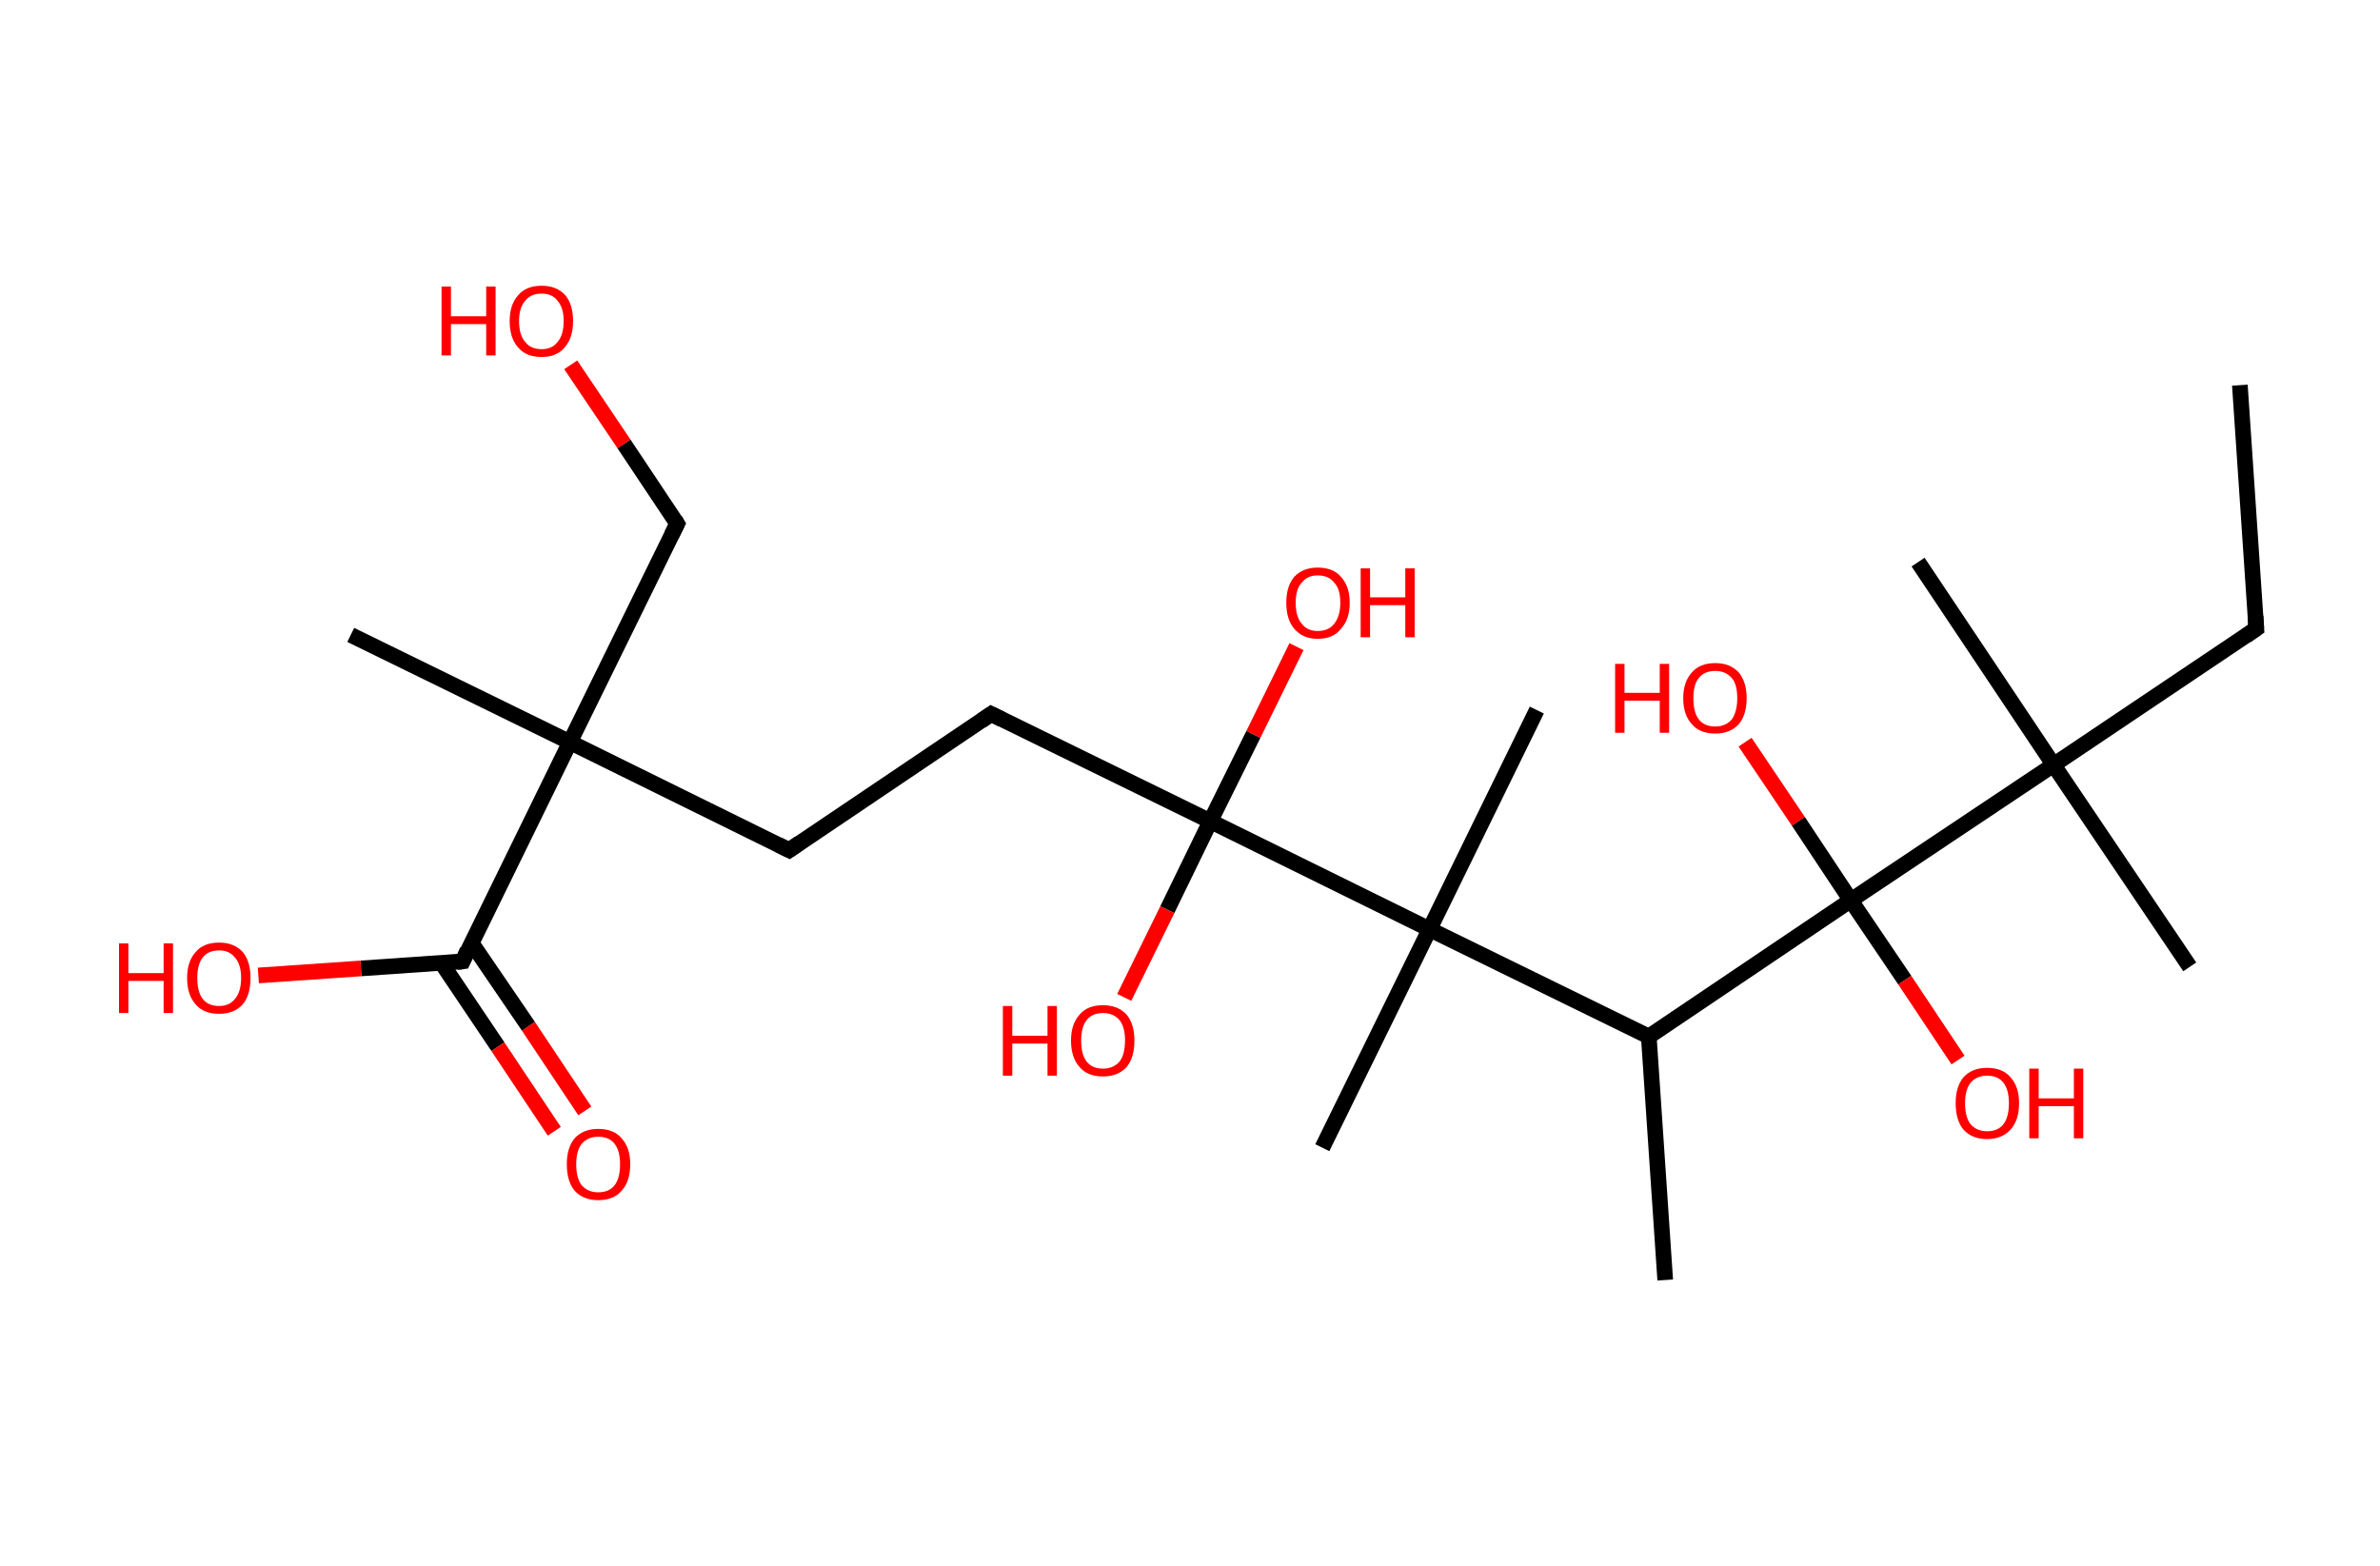 <?xml version='1.0' encoding='ASCII' standalone='yes'?>
<svg xmlns="http://www.w3.org/2000/svg" xmlns:rdkit="http://www.rdkit.org/xml" xmlns:xlink="http://www.w3.org/1999/xlink" version="1.1" baseProfile="full" xml:space="preserve" width="304px" height="200px" viewBox="0 0 304 200">
<!-- END OF HEADER -->
<rect style="opacity:1.0;fill:#FFFFFF;stroke:none" width="304.0" height="200.0" x="0.0" y="0.0"> </rect>
<path class="bond-0 atom-0 atom-1" d="M 286.1,49.2 L 288.2,80.3" style="fill:none;fill-rule:evenodd;stroke:#000000;stroke-width:2.0px;stroke-linecap:butt;stroke-linejoin:miter;stroke-opacity:1"/>
<path class="bond-1 atom-1 atom-2" d="M 288.2,80.3 L 262.3,97.7" style="fill:none;fill-rule:evenodd;stroke:#000000;stroke-width:2.0px;stroke-linecap:butt;stroke-linejoin:miter;stroke-opacity:1"/>
<path class="bond-2 atom-2 atom-3" d="M 262.3,97.7 L 245.0,71.8" style="fill:none;fill-rule:evenodd;stroke:#000000;stroke-width:2.0px;stroke-linecap:butt;stroke-linejoin:miter;stroke-opacity:1"/>
<path class="bond-3 atom-2 atom-4" d="M 262.3,97.7 L 279.7,123.5" style="fill:none;fill-rule:evenodd;stroke:#000000;stroke-width:2.0px;stroke-linecap:butt;stroke-linejoin:miter;stroke-opacity:1"/>
<path class="bond-4 atom-2 atom-5" d="M 262.3,97.7 L 236.4,115.0" style="fill:none;fill-rule:evenodd;stroke:#000000;stroke-width:2.0px;stroke-linecap:butt;stroke-linejoin:miter;stroke-opacity:1"/>
<path class="bond-5 atom-5 atom-6" d="M 236.4,115.0 L 243.3,125.2" style="fill:none;fill-rule:evenodd;stroke:#000000;stroke-width:2.0px;stroke-linecap:butt;stroke-linejoin:miter;stroke-opacity:1"/>
<path class="bond-5 atom-5 atom-6" d="M 243.3,125.2 L 250.1,135.4" style="fill:none;fill-rule:evenodd;stroke:#FF0000;stroke-width:2.0px;stroke-linecap:butt;stroke-linejoin:miter;stroke-opacity:1"/>
<path class="bond-6 atom-5 atom-7" d="M 236.4,115.0 L 229.7,104.9" style="fill:none;fill-rule:evenodd;stroke:#000000;stroke-width:2.0px;stroke-linecap:butt;stroke-linejoin:miter;stroke-opacity:1"/>
<path class="bond-6 atom-5 atom-7" d="M 229.7,104.9 L 222.9,94.8" style="fill:none;fill-rule:evenodd;stroke:#FF0000;stroke-width:2.0px;stroke-linecap:butt;stroke-linejoin:miter;stroke-opacity:1"/>
<path class="bond-7 atom-5 atom-8" d="M 236.4,115.0 L 210.6,132.4" style="fill:none;fill-rule:evenodd;stroke:#000000;stroke-width:2.0px;stroke-linecap:butt;stroke-linejoin:miter;stroke-opacity:1"/>
<path class="bond-8 atom-8 atom-9" d="M 210.6,132.4 L 212.7,163.5" style="fill:none;fill-rule:evenodd;stroke:#000000;stroke-width:2.0px;stroke-linecap:butt;stroke-linejoin:miter;stroke-opacity:1"/>
<path class="bond-9 atom-8 atom-10" d="M 210.6,132.4 L 182.6,118.7" style="fill:none;fill-rule:evenodd;stroke:#000000;stroke-width:2.0px;stroke-linecap:butt;stroke-linejoin:miter;stroke-opacity:1"/>
<path class="bond-10 atom-10 atom-11" d="M 182.6,118.7 L 196.3,90.7" style="fill:none;fill-rule:evenodd;stroke:#000000;stroke-width:2.0px;stroke-linecap:butt;stroke-linejoin:miter;stroke-opacity:1"/>
<path class="bond-11 atom-10 atom-12" d="M 182.6,118.7 L 168.9,146.6" style="fill:none;fill-rule:evenodd;stroke:#000000;stroke-width:2.0px;stroke-linecap:butt;stroke-linejoin:miter;stroke-opacity:1"/>
<path class="bond-12 atom-10 atom-13" d="M 182.6,118.7 L 154.6,104.9" style="fill:none;fill-rule:evenodd;stroke:#000000;stroke-width:2.0px;stroke-linecap:butt;stroke-linejoin:miter;stroke-opacity:1"/>
<path class="bond-13 atom-13 atom-14" d="M 154.6,104.9 L 149.1,116.2" style="fill:none;fill-rule:evenodd;stroke:#000000;stroke-width:2.0px;stroke-linecap:butt;stroke-linejoin:miter;stroke-opacity:1"/>
<path class="bond-13 atom-13 atom-14" d="M 149.1,116.2 L 143.6,127.4" style="fill:none;fill-rule:evenodd;stroke:#FF0000;stroke-width:2.0px;stroke-linecap:butt;stroke-linejoin:miter;stroke-opacity:1"/>
<path class="bond-14 atom-13 atom-15" d="M 154.6,104.9 L 160.1,93.8" style="fill:none;fill-rule:evenodd;stroke:#000000;stroke-width:2.0px;stroke-linecap:butt;stroke-linejoin:miter;stroke-opacity:1"/>
<path class="bond-14 atom-13 atom-15" d="M 160.1,93.8 L 165.6,82.6" style="fill:none;fill-rule:evenodd;stroke:#FF0000;stroke-width:2.0px;stroke-linecap:butt;stroke-linejoin:miter;stroke-opacity:1"/>
<path class="bond-15 atom-13 atom-16" d="M 154.6,104.9 L 126.6,91.2" style="fill:none;fill-rule:evenodd;stroke:#000000;stroke-width:2.0px;stroke-linecap:butt;stroke-linejoin:miter;stroke-opacity:1"/>
<path class="bond-16 atom-16 atom-17" d="M 126.6,91.2 L 100.8,108.6" style="fill:none;fill-rule:evenodd;stroke:#000000;stroke-width:2.0px;stroke-linecap:butt;stroke-linejoin:miter;stroke-opacity:1"/>
<path class="bond-17 atom-17 atom-18" d="M 100.8,108.6 L 72.8,94.8" style="fill:none;fill-rule:evenodd;stroke:#000000;stroke-width:2.0px;stroke-linecap:butt;stroke-linejoin:miter;stroke-opacity:1"/>
<path class="bond-18 atom-18 atom-19" d="M 72.8,94.8 L 44.8,81.1" style="fill:none;fill-rule:evenodd;stroke:#000000;stroke-width:2.0px;stroke-linecap:butt;stroke-linejoin:miter;stroke-opacity:1"/>
<path class="bond-19 atom-18 atom-20" d="M 72.8,94.8 L 86.5,66.9" style="fill:none;fill-rule:evenodd;stroke:#000000;stroke-width:2.0px;stroke-linecap:butt;stroke-linejoin:miter;stroke-opacity:1"/>
<path class="bond-20 atom-20 atom-21" d="M 86.5,66.9 L 79.7,56.7" style="fill:none;fill-rule:evenodd;stroke:#000000;stroke-width:2.0px;stroke-linecap:butt;stroke-linejoin:miter;stroke-opacity:1"/>
<path class="bond-20 atom-20 atom-21" d="M 79.7,56.7 L 72.9,46.6" style="fill:none;fill-rule:evenodd;stroke:#FF0000;stroke-width:2.0px;stroke-linecap:butt;stroke-linejoin:miter;stroke-opacity:1"/>
<path class="bond-21 atom-18 atom-22" d="M 72.8,94.8 L 59.1,122.8" style="fill:none;fill-rule:evenodd;stroke:#000000;stroke-width:2.0px;stroke-linecap:butt;stroke-linejoin:miter;stroke-opacity:1"/>
<path class="bond-22 atom-22 atom-23" d="M 56.4,123.0 L 63.6,133.7" style="fill:none;fill-rule:evenodd;stroke:#000000;stroke-width:2.0px;stroke-linecap:butt;stroke-linejoin:miter;stroke-opacity:1"/>
<path class="bond-22 atom-22 atom-23" d="M 63.6,133.7 L 70.8,144.5" style="fill:none;fill-rule:evenodd;stroke:#FF0000;stroke-width:2.0px;stroke-linecap:butt;stroke-linejoin:miter;stroke-opacity:1"/>
<path class="bond-22 atom-22 atom-23" d="M 60.2,120.4 L 67.5,131.1" style="fill:none;fill-rule:evenodd;stroke:#000000;stroke-width:2.0px;stroke-linecap:butt;stroke-linejoin:miter;stroke-opacity:1"/>
<path class="bond-22 atom-22 atom-23" d="M 67.5,131.1 L 74.7,141.9" style="fill:none;fill-rule:evenodd;stroke:#FF0000;stroke-width:2.0px;stroke-linecap:butt;stroke-linejoin:miter;stroke-opacity:1"/>
<path class="bond-23 atom-22 atom-24" d="M 59.1,122.8 L 46.1,123.7" style="fill:none;fill-rule:evenodd;stroke:#000000;stroke-width:2.0px;stroke-linecap:butt;stroke-linejoin:miter;stroke-opacity:1"/>
<path class="bond-23 atom-22 atom-24" d="M 46.1,123.7 L 33.0,124.6" style="fill:none;fill-rule:evenodd;stroke:#FF0000;stroke-width:2.0px;stroke-linecap:butt;stroke-linejoin:miter;stroke-opacity:1"/>
<path d="M 288.1,78.7 L 288.2,80.3 L 286.9,81.2" style="fill:none;stroke:#000000;stroke-width:2.0px;stroke-linecap:butt;stroke-linejoin:miter;stroke-opacity:1;"/>
<path d="M 128.0,91.9 L 126.6,91.2 L 125.3,92.1" style="fill:none;stroke:#000000;stroke-width:2.0px;stroke-linecap:butt;stroke-linejoin:miter;stroke-opacity:1;"/>
<path d="M 102.1,107.7 L 100.8,108.6 L 99.4,107.9" style="fill:none;stroke:#000000;stroke-width:2.0px;stroke-linecap:butt;stroke-linejoin:miter;stroke-opacity:1;"/>
<path d="M 85.8,68.3 L 86.5,66.9 L 86.2,66.4" style="fill:none;stroke:#000000;stroke-width:2.0px;stroke-linecap:butt;stroke-linejoin:miter;stroke-opacity:1;"/>
<path d="M 59.7,121.4 L 59.1,122.8 L 58.4,122.9" style="fill:none;stroke:#000000;stroke-width:2.0px;stroke-linecap:butt;stroke-linejoin:miter;stroke-opacity:1;"/>
<path class="atom-6" d="M 249.8 140.9 Q 249.8 138.8, 250.8 137.6 Q 251.9 136.4, 253.8 136.4 Q 255.8 136.4, 256.8 137.6 Q 257.9 138.8, 257.9 140.9 Q 257.9 143.1, 256.8 144.3 Q 255.7 145.5, 253.8 145.5 Q 251.9 145.5, 250.8 144.3 Q 249.8 143.1, 249.8 140.9 M 253.8 144.5 Q 255.2 144.5, 255.9 143.6 Q 256.6 142.7, 256.6 140.9 Q 256.6 139.2, 255.9 138.3 Q 255.2 137.4, 253.8 137.4 Q 252.5 137.4, 251.7 138.3 Q 251.0 139.2, 251.0 140.9 Q 251.0 142.7, 251.7 143.6 Q 252.5 144.5, 253.8 144.5 " fill="#FF0000"/>
<path class="atom-6" d="M 259.2 136.5 L 260.4 136.5 L 260.4 140.3 L 264.9 140.3 L 264.9 136.5 L 266.1 136.5 L 266.1 145.4 L 264.9 145.4 L 264.9 141.3 L 260.4 141.3 L 260.4 145.4 L 259.2 145.4 L 259.2 136.5 " fill="#FF0000"/>
<path class="atom-7" d="M 206.3 84.8 L 207.5 84.8 L 207.5 88.5 L 212.0 88.5 L 212.0 84.8 L 213.2 84.8 L 213.2 93.6 L 212.0 93.6 L 212.0 89.5 L 207.5 89.5 L 207.5 93.6 L 206.3 93.6 L 206.3 84.8 " fill="#FF0000"/>
<path class="atom-7" d="M 215.0 89.2 Q 215.0 87.1, 216.1 85.9 Q 217.1 84.7, 219.1 84.7 Q 221.0 84.7, 222.1 85.9 Q 223.1 87.1, 223.1 89.2 Q 223.1 91.3, 222.1 92.5 Q 221.0 93.7, 219.1 93.7 Q 217.1 93.7, 216.1 92.5 Q 215.0 91.3, 215.0 89.2 M 219.1 92.8 Q 220.4 92.8, 221.2 91.9 Q 221.9 90.9, 221.9 89.2 Q 221.9 87.4, 221.2 86.6 Q 220.4 85.7, 219.1 85.7 Q 217.7 85.7, 217.0 86.6 Q 216.3 87.4, 216.3 89.2 Q 216.3 91.0, 217.0 91.9 Q 217.7 92.8, 219.1 92.8 " fill="#FF0000"/>
<path class="atom-14" d="M 128.1 128.5 L 129.3 128.5 L 129.3 132.3 L 133.8 132.3 L 133.8 128.5 L 135.0 128.5 L 135.0 137.4 L 133.8 137.4 L 133.8 133.3 L 129.3 133.3 L 129.3 137.4 L 128.1 137.4 L 128.1 128.5 " fill="#FF0000"/>
<path class="atom-14" d="M 136.8 132.9 Q 136.8 130.8, 137.9 129.6 Q 138.9 128.4, 140.9 128.4 Q 142.8 128.4, 143.9 129.6 Q 144.9 130.8, 144.9 132.9 Q 144.9 135.1, 143.9 136.3 Q 142.8 137.5, 140.9 137.5 Q 138.9 137.5, 137.9 136.3 Q 136.8 135.1, 136.8 132.9 M 140.9 136.5 Q 142.2 136.5, 143.0 135.6 Q 143.7 134.7, 143.7 132.9 Q 143.7 131.2, 143.0 130.3 Q 142.2 129.4, 140.9 129.4 Q 139.5 129.4, 138.8 130.3 Q 138.1 131.2, 138.1 132.9 Q 138.1 134.7, 138.8 135.6 Q 139.5 136.5, 140.9 136.5 " fill="#FF0000"/>
<path class="atom-15" d="M 164.3 77.0 Q 164.3 74.9, 165.3 73.7 Q 166.4 72.5, 168.3 72.5 Q 170.3 72.5, 171.3 73.7 Q 172.4 74.9, 172.4 77.0 Q 172.4 79.1, 171.3 80.3 Q 170.3 81.6, 168.3 81.6 Q 166.4 81.6, 165.3 80.3 Q 164.3 79.1, 164.3 77.0 M 168.3 80.6 Q 169.7 80.6, 170.4 79.7 Q 171.2 78.7, 171.2 77.0 Q 171.2 75.2, 170.4 74.4 Q 169.7 73.5, 168.3 73.5 Q 167.0 73.5, 166.3 74.4 Q 165.5 75.2, 165.5 77.0 Q 165.5 78.8, 166.3 79.7 Q 167.0 80.6, 168.3 80.6 " fill="#FF0000"/>
<path class="atom-15" d="M 173.8 72.6 L 175.0 72.6 L 175.0 76.3 L 179.5 76.3 L 179.5 72.6 L 180.7 72.6 L 180.7 81.4 L 179.5 81.4 L 179.5 77.3 L 175.0 77.3 L 175.0 81.4 L 173.8 81.4 L 173.8 72.6 " fill="#FF0000"/>
<path class="atom-21" d="M 56.4 36.6 L 57.6 36.6 L 57.6 40.4 L 62.1 40.4 L 62.1 36.6 L 63.3 36.6 L 63.3 45.4 L 62.1 45.4 L 62.1 41.4 L 57.6 41.4 L 57.6 45.4 L 56.4 45.4 L 56.4 36.6 " fill="#FF0000"/>
<path class="atom-21" d="M 65.1 41.0 Q 65.1 38.9, 66.2 37.7 Q 67.2 36.5, 69.2 36.5 Q 71.1 36.5, 72.2 37.7 Q 73.2 38.9, 73.2 41.0 Q 73.2 43.2, 72.1 44.4 Q 71.1 45.6, 69.2 45.6 Q 67.2 45.6, 66.2 44.4 Q 65.1 43.2, 65.1 41.0 M 69.2 44.6 Q 70.5 44.6, 71.2 43.7 Q 72.0 42.8, 72.0 41.0 Q 72.0 39.3, 71.2 38.4 Q 70.5 37.5, 69.2 37.5 Q 67.8 37.5, 67.1 38.4 Q 66.3 39.3, 66.3 41.0 Q 66.3 42.8, 67.1 43.7 Q 67.8 44.6, 69.2 44.6 " fill="#FF0000"/>
<path class="atom-23" d="M 72.4 148.7 Q 72.4 146.6, 73.4 145.4 Q 74.5 144.2, 76.4 144.2 Q 78.4 144.2, 79.4 145.4 Q 80.5 146.6, 80.5 148.7 Q 80.5 150.9, 79.4 152.1 Q 78.4 153.3, 76.4 153.3 Q 74.5 153.3, 73.4 152.1 Q 72.4 150.9, 72.4 148.7 M 76.4 152.3 Q 77.8 152.3, 78.5 151.4 Q 79.2 150.5, 79.2 148.7 Q 79.2 147.0, 78.5 146.1 Q 77.8 145.2, 76.4 145.2 Q 75.1 145.2, 74.3 146.1 Q 73.6 147.0, 73.6 148.7 Q 73.6 150.5, 74.3 151.4 Q 75.1 152.3, 76.4 152.3 " fill="#FF0000"/>
<path class="atom-24" d="M 15.2 120.5 L 16.4 120.5 L 16.4 124.3 L 20.9 124.3 L 20.9 120.5 L 22.1 120.5 L 22.1 129.4 L 20.9 129.4 L 20.9 125.3 L 16.4 125.3 L 16.4 129.4 L 15.2 129.4 L 15.2 120.5 " fill="#FF0000"/>
<path class="atom-24" d="M 23.9 124.9 Q 23.9 122.8, 25.0 121.6 Q 26.0 120.4, 28.0 120.4 Q 29.9 120.4, 31.0 121.6 Q 32.0 122.8, 32.0 124.9 Q 32.0 127.1, 31.0 128.3 Q 29.9 129.5, 28.0 129.5 Q 26.0 129.5, 25.0 128.3 Q 23.9 127.1, 23.9 124.9 M 28.0 128.5 Q 29.3 128.5, 30.0 127.6 Q 30.8 126.7, 30.8 124.9 Q 30.8 123.2, 30.0 122.3 Q 29.3 121.4, 28.0 121.4 Q 26.6 121.4, 25.9 122.3 Q 25.2 123.2, 25.2 124.9 Q 25.2 126.7, 25.9 127.6 Q 26.6 128.5, 28.0 128.5 " fill="#FF0000"/>
</svg>
